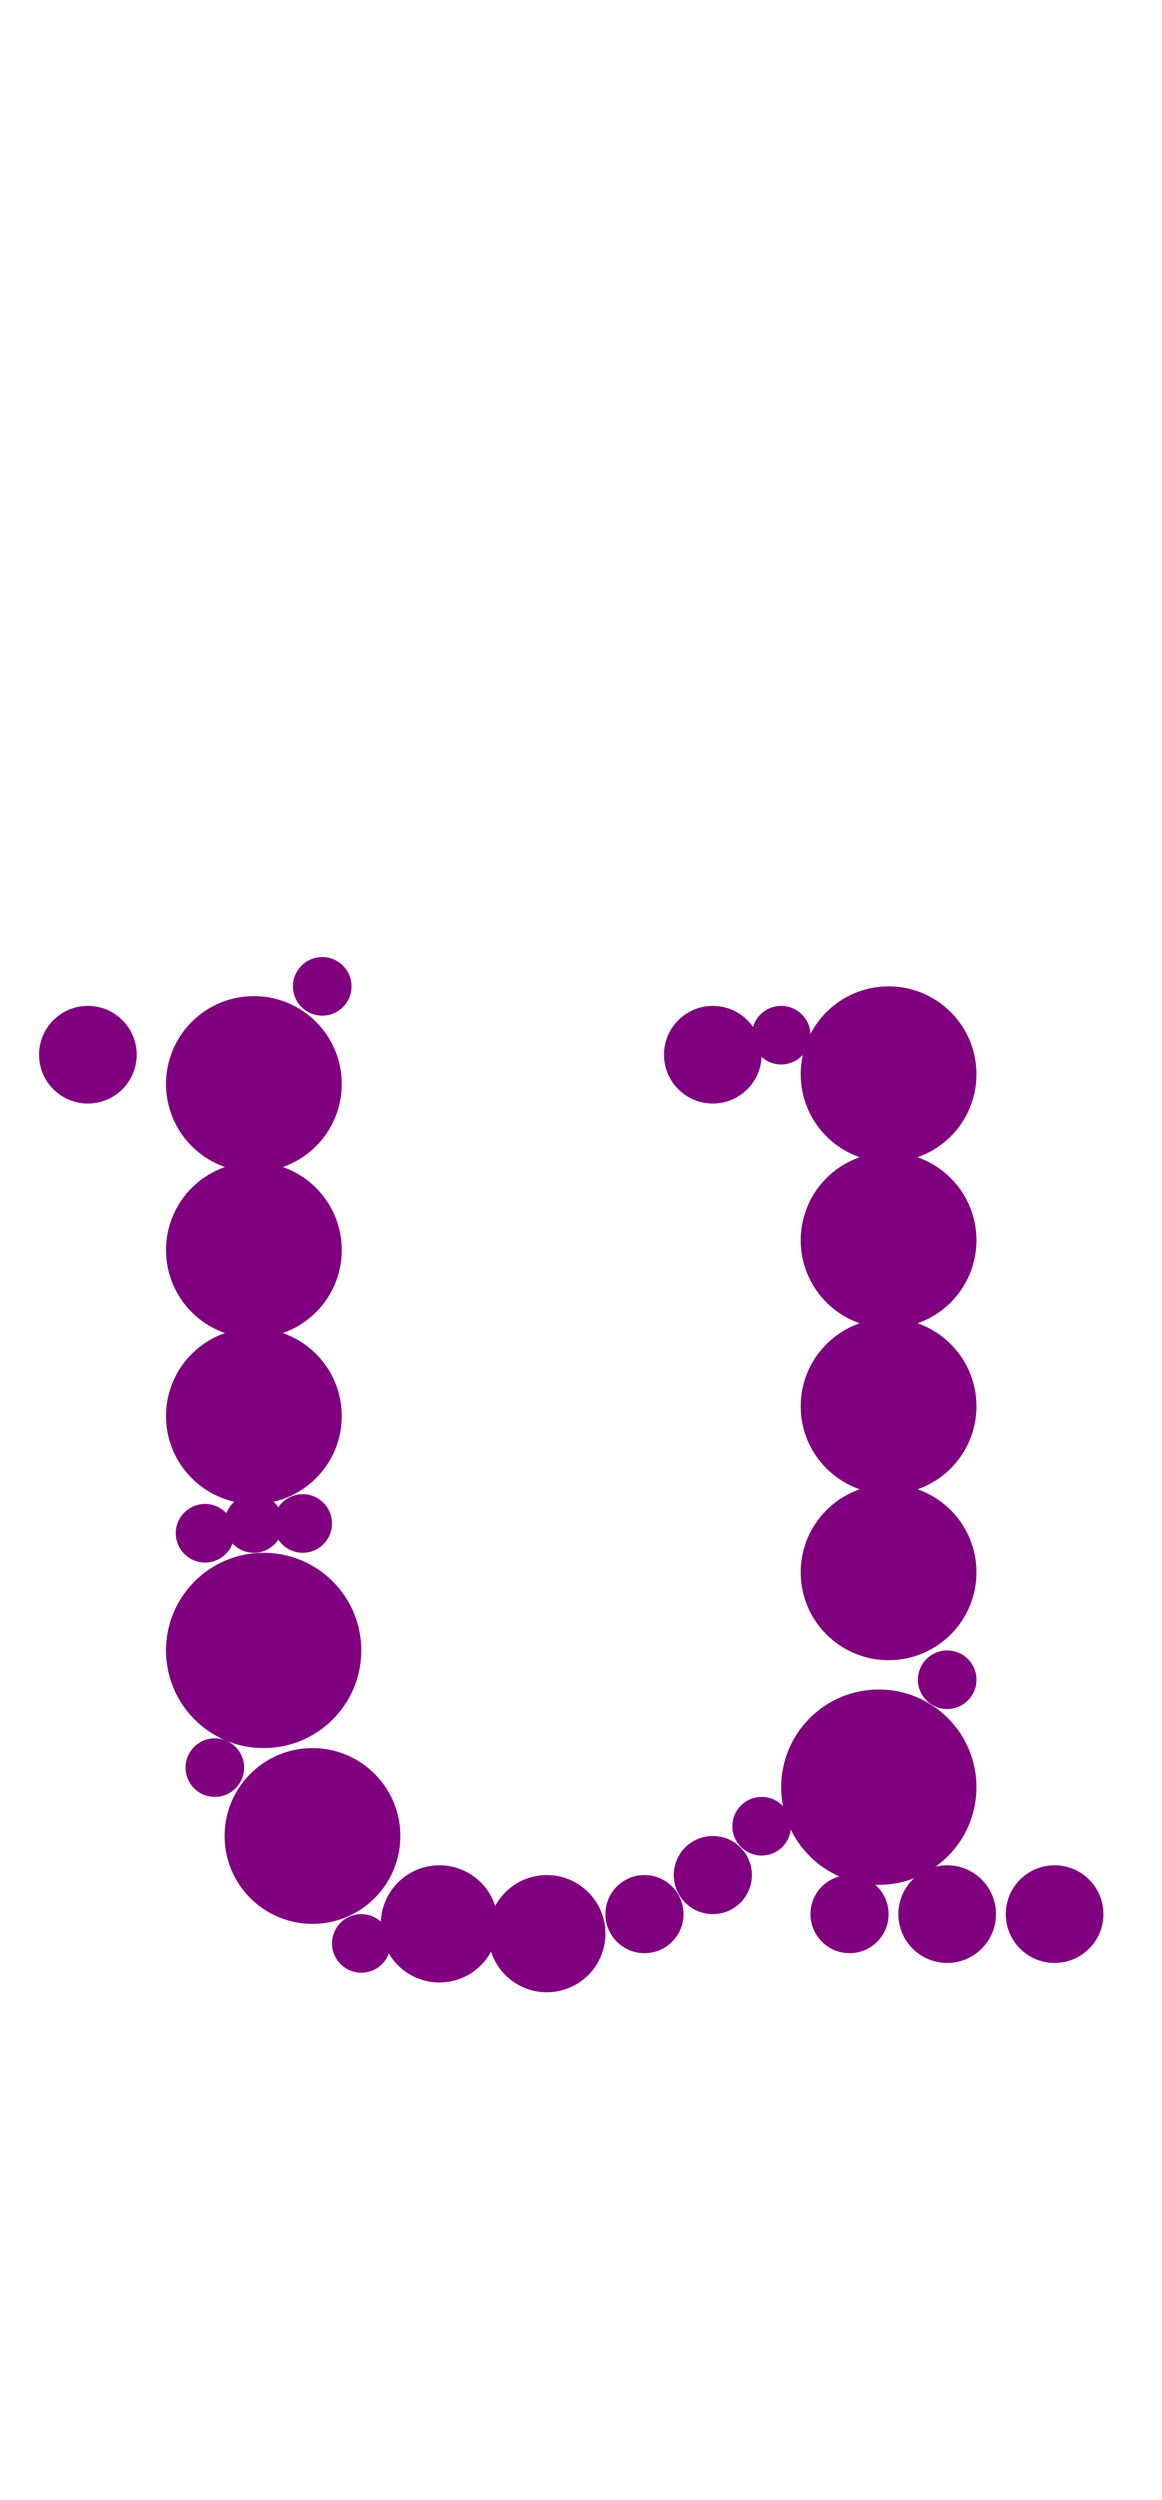 <?xml version="1.0"?>
<svg width="119" height="256">
  <circle cx="27" cy="169" r="10" fill="#800080" />
  <circle cx="90" cy="183" r="10" fill="#800080" />
  <circle cx="32" cy="188" r="9" fill="#800080" />
  <circle cx="26" cy="111" r="9" fill="#800080" />
  <circle cx="26" cy="128" r="9" fill="#800080" />
  <circle cx="26" cy="145" r="9" fill="#800080" />
  <circle cx="91" cy="110" r="9" fill="#800080" />
  <circle cx="91" cy="127" r="9" fill="#800080" />
  <circle cx="91" cy="144" r="9" fill="#800080" />
  <circle cx="91" cy="161" r="9" fill="#800080" />
  <circle cx="45" cy="197" r="6" fill="#800080" />
  <circle cx="56" cy="198" r="6" fill="#800080" />
  <circle cx="9" cy="108" r="5" fill="#800080" />
  <circle cx="73" cy="108" r="5" fill="#800080" />
  <circle cx="97" cy="196" r="5" fill="#800080" />
  <circle cx="108" cy="196" r="5" fill="#800080" />
  <circle cx="66" cy="196" r="4" fill="#800080" />
  <circle cx="73" cy="192" r="4" fill="#800080" />
  <circle cx="87" cy="196" r="4" fill="#800080" />
  <circle cx="21" cy="157" r="3" fill="#800080" />
  <circle cx="22" cy="181" r="3" fill="#800080" />
  <circle cx="26" cy="156" r="3" fill="#800080" />
  <circle cx="31" cy="156" r="3" fill="#800080" />
  <circle cx="33" cy="101" r="3" fill="#800080" />
  <circle cx="37" cy="199" r="3" fill="#800080" />
  <circle cx="78" cy="187" r="3" fill="#800080" />
  <circle cx="80" cy="106" r="3" fill="#800080" />
  <circle cx="97" cy="172" r="3" fill="#800080" />
</svg>
